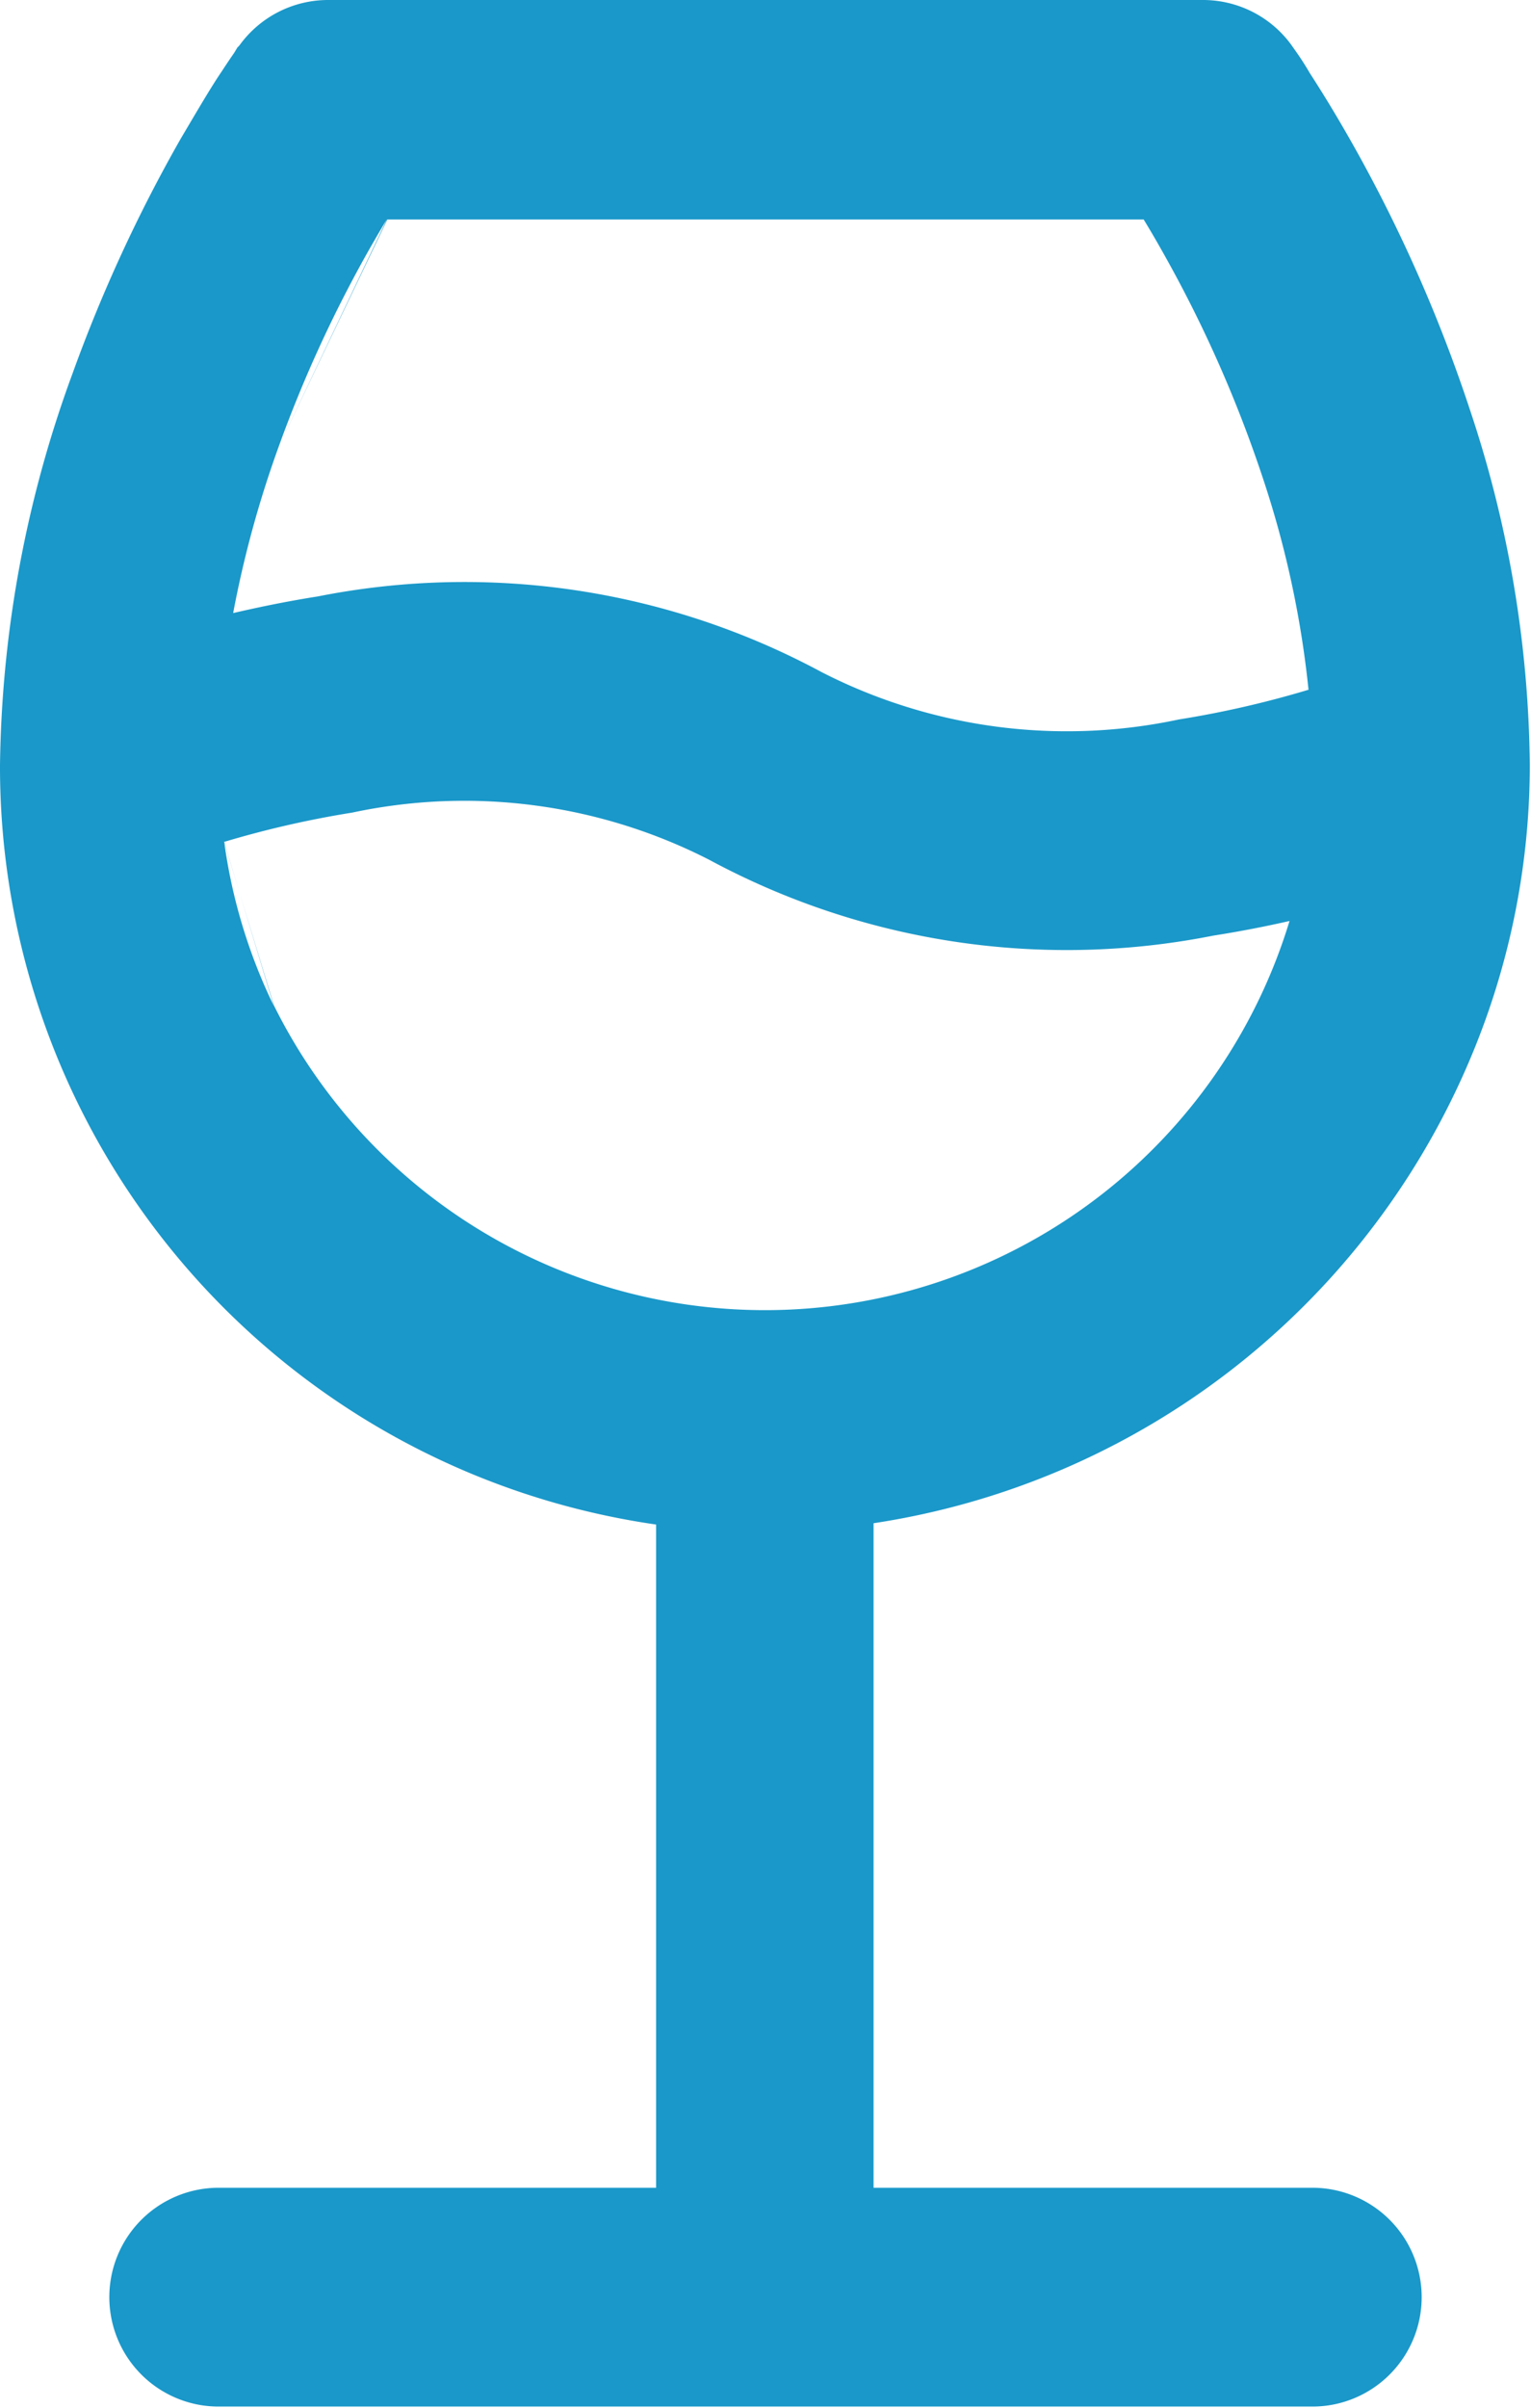 <svg id="goblet-full" xmlns="http://www.w3.org/2000/svg" width="11.609" height="18.243" viewBox="0 0 11.609 18.243">
  <path id="Vector_Stroke_" data-name="Vector (Stroke)" d="M1.817.342A.829.829,0,0,1,2.488,0H9.122a.829.829,0,0,1,.671.342h0l0,0,0,0,.009.013.031.044c.026.037.061.09.1.157.087.134.206.326.341.567a11.312,11.312,0,0,1,.87,1.976,8.719,8.719,0,0,1,.456,2.7,5.721,5.721,0,0,1-.485,2.3,5.86,5.86,0,0,1-4.491,3.442v5.035H9.951a.829.829,0,0,1,0,1.658H1.658a.829.829,0,1,1,0-1.658H4.975V11.551A5.8,5.8,0,0,1,0,5.8,8.882,8.882,0,0,1,.55,2.83a11.411,11.411,0,0,1,.822-1.782C1.5.832,1.6.66,1.682.54,1.721.48,1.753.433,1.776.4L1.8.36,1.812.348l0,0h0ZM2.111,3.39a9.752,9.752,0,0,1,.7-1.52c.045-.078.086-.149.124-.211M2.111,3.39a8.082,8.082,0,0,0-.343,1.255c.2-.046.413-.09.642-.126a5.712,5.712,0,0,1,3.821.574,4.081,4.081,0,0,0,2.709.358,7.518,7.518,0,0,0,.982-.225,7.477,7.477,0,0,0-.345-1.6,9.653,9.653,0,0,0-.742-1.683c-.059-.106-.114-.2-.163-.28H2.937M2.076,7.621A4.112,4.112,0,0,1,1.7,6.379m.378,1.241a4.157,4.157,0,0,0,7.7-.642c-.18.041-.374.079-.578.111a5.712,5.712,0,0,1-3.821-.574,4.081,4.081,0,0,0-2.709-.358,7.516,7.516,0,0,0-.971.222" transform="translate(0)" fill="#1a98c9" fill-rule="evenodd"/>
</svg>
